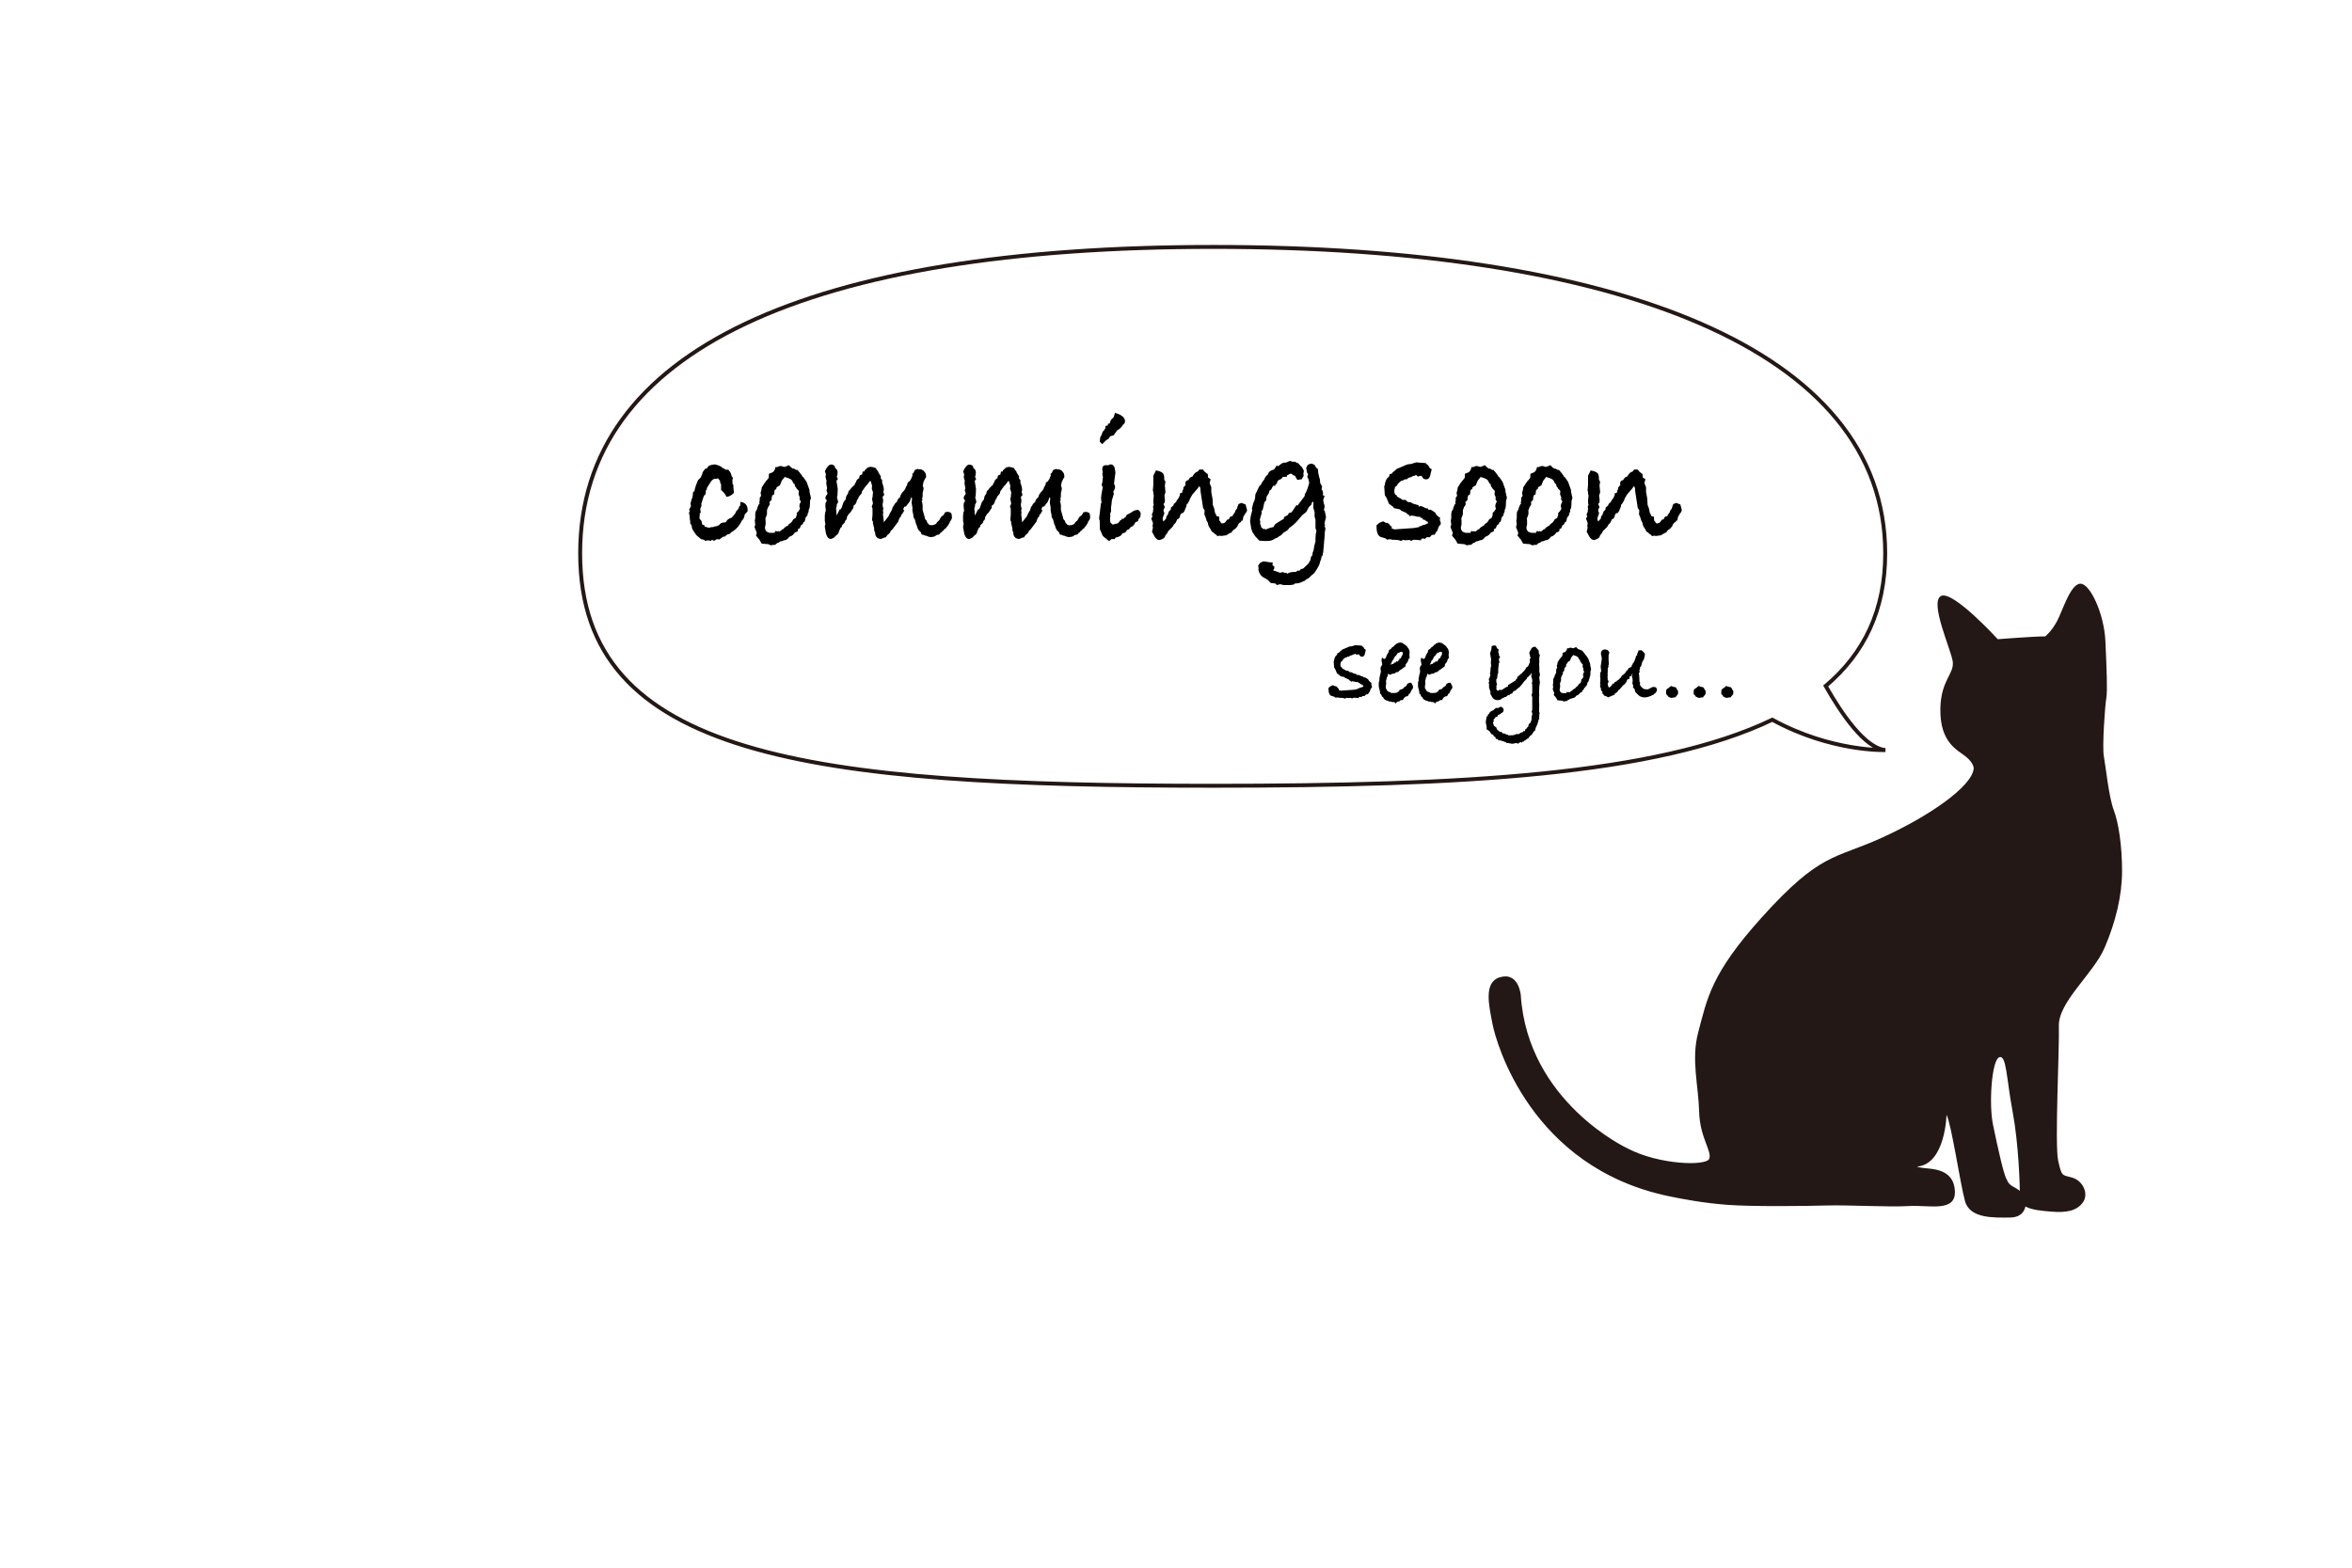 <?xml version="1.0" encoding="utf-8"?>
<!-- Generator: Adobe Illustrator 24.2.0, SVG Export Plug-In . SVG Version: 6.00 Build 0)  -->
<svg version="1.1" id="レイヤー_1" xmlns="http://www.w3.org/2000/svg" xmlns:xlink="http://www.w3.org/1999/xlink" x="0px"
	 y="0px" viewBox="0 0 600 400" style="enable-background:new 0 0 600 400;" xml:space="preserve">
<style type="text/css">
	.st0{fill:none;}
	.st1{fill:#231815;}
	.st2{fill:url(#SVGID_1_);}
	.st3{fill:none;stroke:#231815;stroke-miterlimit:10;}
</style>
<pattern  width="65.72" height="65.73" patternUnits="userSpaceOnUse" id="新規パターンスウォッチ_1" viewBox="0 -65.73 65.72 65.73" style="overflow:visible;">
	<g>
		<rect y="-65.73" class="st0" width="65.72" height="65.73"/>
		<polygon class="st1" points="0,-49.3 0,-65.73 16.43,-65.73 		"/>
		<polygon class="st0" points="49.29,-65.73 0,-16.44 0,-49.3 16.43,-65.73 		"/>
		<polygon class="st1" points="65.72,-65.73 65.72,-49.3 16.42,0 0,0 0,-16.44 49.29,-65.73 		"/>
		<polygon class="st0" points="65.72,-16.43 49.29,0 16.42,0 65.72,-49.3 		"/>
		<polygon class="st1" points="65.72,0 49.29,0 65.72,-16.43 		"/>
	</g>
</pattern>
<pattern  id="SVGID_1_" xlink:href="#譁ｰ隕上ヱ繧ｿ繝ｼ繝ｳ繧ｹ繧ｦ繧ｩ繝メ_1" patternTransform="matrix(0.148 0 0 0.148 -6640.705 -6474.656)">
</pattern>
<rect x="-251.06" y="309.05" class="st2" width="1095.88" height="7.88"/>
<path class="st1" d="M425.74,305.22c3.7,0.77,8.81,1.73,14.95,2.2c6.14,0.47,19.99,0.32,25.34,0.16c5.35-0.16,15.94,0.46,20.97,0.14
	c5.04-0.31,11.88,1.68,11.7-3.72c-0.19-5.71-5.61-5.71-7.8-5.96c-1.65-0.19-1.84-0.38-1.84-0.38c7.24-0.63,7.5-13.21,7.5-13.21
	c1.26,2.36,3.46,17.47,4.72,22.03c1.26,4.56,7.59,4.18,11.37,4.18c3.78,0,4.2-2.74,4.21-4.18c0.02-1.44-1.58-2.83-3.15-3.62
	c-1.57-0.79-1.73-1.89-1.73-1.89c-0.63-0.31-2.46-8.63-3.56-13.98c-1.1-5.35-0.33-16.42,1.56-17.21c1.89-0.79,1.85,5.38,3.42,13.72
	c1.57,8.34,1.89,19.04,1.89,22.03c0,1.13,0.6,1.87,1.56,2.38c1.58,0.84,4.12,1.04,6.47,1.24c3.78,0.31,6.45-0.16,8.03-2.36
	c1.57-2.2,0-5.51-2.67-6.3c-2.68-0.79-2.68-0.16-3.62-4.25c-0.94-4.09,0.32-28.33,0.16-34.47c-0.16-6.14,8.84-13.35,11.67-19.96
	c2.83-6.61,4.45-13.3,4.45-19.59c0-6.3-0.86-12.22-2.12-15.53c-1.26-3.31-2.05-11.17-2.52-13.69c-0.47-2.52,0.31-13.22,0.63-14.95
	c0.31-1.73,0.08-7.55-0.24-14.48c-0.32-6.92-3.86-14.64-6.37-14.64c-2.52,0-4.53,6.85-5.95,9.52c-1.42,2.68-3.03,3.92-3.03,3.92
	c-2.99,0-12.11,0.72-12.11,0.72s-11.49-12.59-14.48-11.02c-2.99,1.57,2.52,13.54,2.99,16.68c0.47,3.15-2.99,4.72-3.15,11.96
	c-0.19,8.97,4.56,10.7,6.61,12.43c2.05,1.73,1.89,2.99,1.89,2.99c-0.47,4.56-11.33,12.12-23.45,17.63
	c-12.12,5.51-15.57,3.63-30.62,20.32c-12.98,14.4-13.9,20.66-16.22,29.38c-1.82,6.87,0.09,13.57,0.25,20.18
	c0.16,6.61,3.36,10.14,2.57,12.03c-0.79,1.89-12.78,1.55-20.81-2.64c0,0-25.47-11.79-27.26-39.13c0,0-0.51-6.07-5.42-4.52
	c-4.11,1.3-2.71,7.2-1.76,12.04C381.67,265.96,390.43,297.87,425.74,305.22z"/>
<path class="st3" d="M480.96,191.38c-5.24-0.48-11.26-9.37-15.22-16.35c9.86-8.36,15.18-19.36,15.18-33.85
	c0-52.11-68.61-78.18-171.35-78.18C206.81,63,148,89.07,148,141.18s58.81,59.31,161.56,59.31c63.03,0,113.18-2.73,142.56-16.85
	C467.23,191.9,480.96,191.38,480.96,191.38z"/>
<g>
	<path d="M190.71,130.48l-0.74,0.8l-0.04,0.27c-0.08,0.53-0.3,0.96-0.67,1.28c-0.63,1.33-1.5,2.3-2.62,2.92l-0.59,0.53l-0.51,0.09
		l-0.63,0.53l-0.43,0.04l-0.98,0.71l-0.63-0.09l-0.7,0.44l-0.55-0.27l-0.27,0.27l-0.74-0.13l-0.74,0.13l-0.27-0.27l-0.78-0.18
		l-1.14-0.97l-0.63-0.88c-0.39-0.56-0.59-1.03-0.59-1.41v-0.13l-0.39-0.66v-0.57c-0.08-0.35-0.12-0.68-0.12-0.97v-0.31l-0.2-0.75
		l0.2-0.53L175.8,130l0.47-0.84l-0.12-0.71l0.31-1.15l0.16-0.27l0.16-1.06l-0.08-0.18l0.47-0.57l0.08-0.44l0.31-1.02l0.51-1.24
		l0.7-0.71l0.16-0.4l0.23-0.49l0.08-0.44l0.63-0.84c0.16-0.06,0.34-0.12,0.55-0.18c0.1-0.56,0.76-0.88,1.96-0.97
		c1.02,0.24,1.67,0.55,1.96,0.93c0.29,0.06,0.51,0.19,0.67,0.4l0.82,0.04l0.55,0.79c0.13,0.29,0.22,0.59,0.27,0.88l0.3,0.35
		l-0.12,0.66c0.03,0.21,0.04,0.53,0.04,0.97l0.21,0.18v0.66l0.16,1.37c-0.55,0.62-1.19,0.97-1.9,1.06
		c-0.37-0.77-0.83-1.35-1.39-1.73v-1.47l-0.27-0.49l0.03-0.36l-0.41-0.52l-0.2-0.16l-0.35,0.13h-0.51
		c-0.34,0.09-0.67,0.37-0.98,0.84s-0.63,0.97-0.94,1.5l-0.04,0.44l-0.24,0.22v0.79l-0.51,0.62l-0.63,1.94l0.04,0.53l-0.31,0.79
		l0.12,0.97l-0.23,0.13l-0.08,1.23l0.04,0.22l0.47,0.53l0.2,0.92l0.55,0.18l0.04,0.35l0.66,0.15l0.51,0.15
		c0.18-0.12,0.4-0.18,0.67-0.18h0.27c0.31-0.15,0.6-0.22,0.86-0.22c0.18-0.09,0.42-0.18,0.7-0.27c0.31-0.47,0.76-0.71,1.33-0.71
		h0.23c0.13,0,0.22-0.07,0.27-0.22c0.29-0.5,0.74-0.82,1.37-0.97c0.73-0.74,1.15-1.33,1.25-1.77c0.36-0.24,0.6-0.6,0.7-1.1
		l0.23-0.18l0.12-1.02c1.2,0.21,1.8,0.88,1.8,2.03V130.48z"/>
	<path d="M206.87,127.04l-0.23,0.8c0,0.77-0.04,1.37-0.12,1.81l-0.23,0.44v0.49l-0.2,0.31l-0.12,0.62l-0.43,0.49l-0.27,1.1
		l-0.31,0.13l-0.16,0.49l-0.47,0.31l-0.31,0.75l-0.47,0.26l-0.04,0.53l-0.74,0.31c-0.34,0.53-0.76,0.87-1.25,1.02l-0.16,0.04
		c-0.37,0.62-0.85,0.93-1.45,0.93c-0.26,0.18-0.56,0.27-0.9,0.27l-0.39,0.31l-0.39,0.13l-0.51,0.44h-0.51l-0.55,0.13l-0.67-0.31
		l-1.68-0.13l-0.59-1.02l-0.86-1.02l0.2-0.71l-0.59-1.5l0.2-0.57l-0.12-1.06l0.12-0.66c0-0.41,0-0.71,0-0.88
		c0-0.56,0.13-0.97,0.41-1.24c0.03-0.29,0.2-0.78,0.53-1.46h0.2l-0.12-0.31l0.12-0.62V127c0.21-0.27,0.33-0.44,0.35-0.53l-0.12-0.62
		v-0.18c0.18-0.41,0.27-0.84,0.27-1.28l0.82-1.28c0.13-0.12,0.22-0.21,0.27-0.27l-0.04-0.18h0.16l0.59-0.75l0.04-1.02l0.98-0.4
		c0.37-0.27,0.6-0.71,0.7-1.33h0.51c0.29-0.18,0.55-0.26,0.78-0.26s0.46,0.06,0.67,0.18l0.43,0.04l1.02-0.44l0.55,0.57l0.43,0.31
		h0.31l0.59,0.35h0.31c0.34,0.35,0.73,0.84,1.17,1.46l0.08,0.22l0.27,0.18l0.82,1.19l0.74,2.08v0.44L206.87,127.04z M204.29,128.08
		l-0.04-0.22c-0.18-0.21-0.29-0.43-0.31-0.66l0.12-0.22l-0.35-0.84l0.08-0.84l-0.16-0.22c-0.34-0.29-0.52-0.53-0.55-0.71
		c-0.23-0.12-0.35-0.41-0.35-0.88l-0.23-0.04l-0.47-0.88l-0.35-0.31l-0.82-0.35l-0.31-0.09c-0.16,0-0.26-0.06-0.31-0.18l-0.78,0.97
		l-0.51,1.23l-0.82,0.48l-0.12,0.48l-0.39,0.22l-0.16,1.14l-0.47,0.26c-0.1,0.41-0.16,0.79-0.16,1.14l-0.63,0.66l0.2,0.13
		c0,0.35-0.13,0.66-0.39,0.92c-0.09,0.26-0.2,0.56-0.35,0.88v0.35v0.18v0.53l-0.43,1.19l0.08,0.22v1.23l-0.16,0.61l0.04,0.61
		l0.35,0.57l0.55,0.22l0.2,0.09h0.31h1.02l0.16-0.44h0.16c0.16,0,0.25,0.04,0.27,0.13l0.35-0.13l0.31,0.13l0.51-0.4l0.08-0.13
		l0.35-0.09c0.18-0.33,0.61-0.65,1.29-0.98l0.08-0.22l0.78-0.62l0.43-0.71l0.63-0.35l0.04-0.22l0.2-0.49v-0.57l0.47-0.44l0.16-0.31
		l0.2-0.26c-0.1-0.35-0.16-0.6-0.16-0.75c0-0.26,0.08-0.54,0.23-0.84L204.29,128.08z"/>
	<path d="M242.85,132.16c-0.13,0.41-0.3,0.72-0.51,0.93c-0.08,0.32-0.2,0.56-0.35,0.71c-0.13,0.29-0.29,0.5-0.47,0.62l-0.16,0.27
		c-0.1,0.18-0.25,0.26-0.43,0.26l-0.2,0.44h-0.27l-0.2,0.4l-0.31,0.13l-0.23,0.31l-0.2,0.18c-0.39,0-0.72,0.13-0.98,0.4
		c-0.34,0.15-0.69,0.22-1.06,0.22c-0.37,0-0.73-0.1-1.1-0.31c-0.42-0.03-0.63-0.1-0.63-0.22l-0.55-0.09l-0.12-0.13l-0.23-0.53
		l-0.43-0.4c-0.29-0.38-0.44-0.74-0.47-1.06c-0.18-0.29-0.37-0.85-0.55-1.68l-0.39-0.71v-0.4l-0.27-1.33l0.04-0.53l-0.23-1.37
		l0.12-1.1l-0.2-0.31l-0.39,1.1c-0.5,0.62-0.79,0.99-0.88,1.13c-0.09,0.13-0.2,0.2-0.33,0.2c-0.03,0-0.08-0.01-0.16-0.04l-0.23,0.49
		c-0.03,0.03-0.04,0.09-0.04,0.18c0,0.18,0.09,0.28,0.27,0.31c-0.05,0.06-0.18,0.26-0.39,0.62c-0.1,0.24-0.2,0.4-0.27,0.49
		l-0.12-0.22l-0.08,0.62c-0.34,0.29-0.57,0.74-0.7,1.33c-0.26,0.38-0.67,0.93-1.21,1.63l-0.51,0.62c-0.13,0-0.2,0.03-0.2,0.09v0.09
		c-0.16,0.41-0.43,0.74-0.82,0.97l-0.47,0.66h-0.27l-0.94,0.4c-0.78-0.06-1.27-0.44-1.45-1.15l-0.04-0.49L223,135.3v-0.49
		l-0.31-1.28v-0.4l-0.23-0.44l0.12-1.37c0-0.15,0-0.35,0-0.62c0-0.24,0-0.4,0-0.49v-0.27v-0.18l-0.2-0.49l0.31-0.84
		c-0.05-0.24-0.13-0.62-0.23-1.15l0.12-0.4l0.12-1.28l-0.31-0.93l0.08-0.75l-0.12-0.4c-0.03-0.09-0.12-0.37-0.27-0.84l-0.27,0.18
		l-0.51,0.71l-0.47,0.49l-0.94,1.33l-0.08,0.49l-0.67,0.79l-0.27,0.62l-0.27,0.35c-0.08,0.65-0.37,1.1-0.86,1.37l-0.04,0.62
		c-0.16,0.18-0.32,0.41-0.49,0.71c-0.17,0.29-0.29,0.46-0.35,0.51c-0.07,0.04-0.18,0.14-0.33,0.29l-0.47,0.75
		c0,0.5-0.17,0.85-0.51,1.06v0.27c-0.16,0.24-0.37,0.47-0.64,0.71l-0.04-0.09l-0.12,0.63c-0.21,0-0.41,0.28-0.6,0.85l-0.12,0.18
		c-0.03,0.48-0.25,0.83-0.68,1.07l-0.56,0.58c-0.42,0.24-0.7,0.36-0.83,0.36c-0.69,0-1.14-0.63-1.35-1.9l-0.16-0.97
		c-0.03-0.06-0.04-0.15-0.04-0.27c0-0.21,0.05-0.41,0.16-0.62l-0.16-0.84v-0.71v-0.71c0.05-0.62,0.14-1,0.27-1.15
		c-0.08-0.62-0.12-0.97-0.12-1.06v-0.8c0.1-0.21,0.23-0.47,0.39-0.8l-0.29-0.27c-0.07-0.24-0.1-0.37-0.1-0.4
		c0-0.21,0.18-0.56,0.55-1.06l-0.27-0.84l0.16-0.53l-0.23-1.28l0.08-0.62l-0.27-0.97l0.12-0.66l-0.27-0.8
		c0.51-1.15,1.06-1.73,1.64-1.73c0.31,0,0.6,0.15,0.88,0.44l0.08,0.44c0.43,0.26,0.65,0.66,0.65,1.19c0-0.09-0.04,0.22-0.12,0.93
		l-0.16-0.04l0.35,0.75l-0.3,0.35l-0.05,0.18l0.31,2.03l-0.08,1.72l-0.12,0.31l0.16,0.71c0.08,0.12,0.12,0.27,0.12,0.44
		c0,0.24-0.1,0.47-0.31,0.71c0,0.41-0.07,0.75-0.2,1.02l0.12,1.33v0.53l0.04-0.09l0.23-0.4l0.55-1.1h0.12
		c0.16,0,0.33-0.28,0.51-0.84l0.27-0.84c0.05-0.18,0.25-0.46,0.59-0.84l0.16-0.79l0.47-0.79l0.16-0.62
		c0.13-0.09,0.26-0.19,0.39-0.31l0.04-0.13c0.08-0.12,0.36-0.43,0.86-0.93l0.23-0.13l0.08-0.44l0.2-0.13
		c0.13-0.62,0.46-1.03,0.98-1.24l-0.16-0.13l0.16-0.09c-0.03-0.03-0.04-0.07-0.04-0.13c0-0.06,0.03-0.15,0.08-0.26l0.63-0.31
		l0.12-0.71h0.43c0-0.03,0.03-0.13,0.08-0.31l0.78-0.71c0.37-0.12,0.61-0.18,0.74-0.18c0.31,0,0.74,0.1,1.29,0.31l0.39,0.62
		l0.16,0.09l0.2,0.53l0.55,0.84v0.58l0.35,0.44v0.66c0.29,0.71,0.43,1.31,0.43,1.82l-0.12,0.53l0.23,0.75l-0.43,0.49l0.16,0.97
		l-0.04,0.27l-0.04,0.22c-0.05,0.3-0.08,0.52-0.08,0.66c0,0.15,0.06,0.44,0.2,0.89l-0.12,0.49l0.12,0.62l-0.12,0.13
		c0.05,0.41,0.13,1.11,0.23,2.08l-0.01,0.18l1.23-1.56l0.39-0.84c0.1-0.18,0.27-0.46,0.5-0.84v-0.09c0.1-0.47,0.27-0.8,0.51-0.97
		c0-0.18,0.13-0.4,0.39-0.66l0.31-0.22c0.1-0.5,0.38-0.91,0.82-1.24l0.2-0.62l0.35-0.53l0.39-0.44c0.23-0.21,0.42-0.53,0.55-0.97
		l0.31-0.53l0.16-0.66l0.43-0.27l0.43-0.62l0.43-1.06c-0.1,0-0.16-0.03-0.16-0.09l0.08-0.18l0.29-0.27l0.33-0.7
		c0.44-0.19,0.68-0.29,0.73-0.29l0.15,0.09l0.7,0.04l0.62,0.31l0.54,0.71l0.12,0.62l-0.04,0.49l-0.2,0.18l-0.43,0.93l-0.2,1.02
		c0.16,0.15,0.23,0.41,0.23,0.79c-0.08,0.15-0.12,0.34-0.12,0.57l-0.12,0.35c0,0.15,0,0.38,0,0.71c0,0.26-0.01,0.46-0.04,0.57
		l-0.16,0.22l0.2,0.31l-0.31,0.4c0.16,0,0.23,0.19,0.23,0.57c0.05,0.18,0.08,0.29,0.08,0.35c0,0.09,0,0.19,0,0.31
		c0,0.29,0,0.57,0,0.84v0.09c0,0.06,0.17,0.66,0.51,1.81l0.08,0.44l0.43,0.53l0.23,0.62l0.23,0.13l0.16,0.27l0.2,0.04l0.35,0.09
		l0.2-0.04h0.12c0.26,0,0.57-0.12,0.94-0.35c0.1-0.29,0.38-0.6,0.82-0.93c0.03-0.15,0.18-0.43,0.47-0.84l0.67-0.53l0.23-0.53
		c0.21-0.15,0.43-0.22,0.67-0.22c0.29,0,0.6,0.09,0.94,0.27C242.77,131.13,242.85,131.57,242.85,132.16z"/>
	<path d="M278.11,132.16c-0.13,0.41-0.3,0.72-0.51,0.93c-0.08,0.32-0.2,0.56-0.35,0.71c-0.13,0.29-0.29,0.5-0.47,0.62l-0.16,0.27
		c-0.1,0.18-0.25,0.26-0.43,0.26l-0.2,0.44h-0.27l-0.2,0.4l-0.31,0.13l-0.23,0.31l-0.2,0.18c-0.39,0-0.72,0.13-0.98,0.4
		c-0.34,0.15-0.69,0.22-1.06,0.22c-0.37,0-0.73-0.1-1.1-0.31c-0.42-0.03-0.63-0.1-0.63-0.22l-0.55-0.09l-0.12-0.13l-0.23-0.53
		l-0.43-0.4c-0.29-0.38-0.44-0.74-0.47-1.06c-0.18-0.29-0.37-0.85-0.55-1.68l-0.39-0.71v-0.4l-0.27-1.33l0.04-0.53l-0.23-1.37
		l0.12-1.1l-0.2-0.31l-0.39,1.1c-0.5,0.62-0.79,0.99-0.88,1.13c-0.09,0.13-0.2,0.2-0.33,0.2c-0.03,0-0.08-0.01-0.16-0.04l-0.23,0.49
		c-0.03,0.03-0.04,0.09-0.04,0.18c0,0.18,0.09,0.28,0.27,0.31c-0.05,0.06-0.18,0.26-0.39,0.62c-0.1,0.24-0.2,0.4-0.27,0.49
		l-0.12-0.22l-0.08,0.62c-0.34,0.29-0.57,0.74-0.7,1.33c-0.26,0.38-0.67,0.93-1.21,1.63l-0.51,0.62c-0.13,0-0.2,0.03-0.2,0.09v0.09
		c-0.16,0.41-0.43,0.74-0.82,0.97l-0.47,0.66h-0.27l-0.94,0.4c-0.78-0.06-1.27-0.44-1.45-1.15l-0.04-0.49l-0.23-0.57v-0.49
		l-0.31-1.28v-0.4l-0.23-0.44l0.12-1.37c0-0.15,0-0.35,0-0.62c0-0.24,0-0.4,0-0.49v-0.27v-0.18l-0.2-0.49l0.31-0.84
		c-0.05-0.24-0.13-0.62-0.23-1.15l0.12-0.4l0.12-1.28l-0.31-0.93l0.08-0.75l-0.12-0.4c-0.03-0.09-0.12-0.37-0.27-0.84l-0.27,0.18
		l-0.51,0.71l-0.47,0.49l-0.94,1.33l-0.08,0.49l-0.67,0.79l-0.27,0.62l-0.27,0.35c-0.08,0.65-0.37,1.1-0.86,1.37l-0.04,0.62
		c-0.16,0.18-0.32,0.41-0.49,0.71c-0.17,0.29-0.29,0.46-0.35,0.51c-0.07,0.04-0.18,0.14-0.33,0.29l-0.47,0.75
		c0,0.5-0.17,0.85-0.51,1.06v0.27c-0.16,0.24-0.37,0.47-0.64,0.71l-0.04-0.09l-0.12,0.63c-0.21,0-0.41,0.28-0.6,0.85l-0.12,0.18
		c-0.03,0.48-0.25,0.83-0.68,1.07l-0.56,0.58c-0.42,0.24-0.7,0.36-0.83,0.36c-0.69,0-1.14-0.63-1.35-1.9l-0.16-0.97
		c-0.03-0.06-0.04-0.15-0.04-0.27c0-0.21,0.05-0.41,0.16-0.62l-0.16-0.84v-0.71v-0.71c0.05-0.62,0.14-1,0.27-1.15
		c-0.08-0.62-0.12-0.97-0.12-1.06v-0.8c0.1-0.21,0.23-0.47,0.39-0.8l-0.29-0.27c-0.07-0.24-0.1-0.37-0.1-0.4
		c0-0.21,0.18-0.56,0.55-1.06l-0.27-0.84l0.16-0.53l-0.23-1.28l0.08-0.62l-0.27-0.97l0.12-0.66l-0.27-0.8
		c0.51-1.15,1.06-1.73,1.64-1.73c0.31,0,0.6,0.15,0.88,0.44l0.08,0.44c0.43,0.26,0.65,0.66,0.65,1.19c0-0.09-0.04,0.22-0.12,0.93
		l-0.16-0.04l0.35,0.75l-0.3,0.35l-0.05,0.18l0.31,2.03l-0.08,1.72l-0.12,0.31l0.16,0.71c0.08,0.12,0.12,0.27,0.12,0.44
		c0,0.24-0.1,0.47-0.31,0.71c0,0.41-0.07,0.75-0.2,1.02l0.12,1.33v0.53l0.04-0.09l0.23-0.4l0.55-1.1h0.12
		c0.16,0,0.33-0.28,0.51-0.84l0.27-0.84c0.05-0.18,0.25-0.46,0.59-0.84l0.16-0.79l0.47-0.79l0.16-0.62
		c0.13-0.09,0.26-0.19,0.39-0.31l0.04-0.13c0.08-0.12,0.36-0.43,0.86-0.93l0.23-0.13l0.08-0.44l0.2-0.13
		c0.13-0.62,0.46-1.03,0.98-1.24l-0.16-0.13l0.16-0.09c-0.03-0.03-0.04-0.07-0.04-0.13c0-0.06,0.03-0.15,0.08-0.26l0.63-0.31
		l0.12-0.71h0.43c0-0.03,0.03-0.13,0.08-0.31l0.78-0.71c0.37-0.12,0.61-0.18,0.74-0.18c0.31,0,0.74,0.1,1.29,0.31l0.39,0.62
		l0.16,0.09l0.2,0.53l0.55,0.84v0.58l0.35,0.44v0.66c0.29,0.71,0.43,1.31,0.43,1.82l-0.12,0.53l0.23,0.75l-0.43,0.49l0.16,0.97
		l-0.04,0.27l-0.04,0.22c-0.05,0.3-0.08,0.52-0.08,0.66c0,0.15,0.06,0.44,0.2,0.89l-0.12,0.49l0.12,0.62l-0.12,0.13
		c0.05,0.41,0.13,1.11,0.23,2.08l-0.01,0.18l1.23-1.56l0.39-0.84c0.1-0.18,0.27-0.46,0.5-0.84v-0.09c0.1-0.47,0.27-0.8,0.51-0.97
		c0-0.18,0.13-0.4,0.39-0.66l0.31-0.22c0.1-0.5,0.38-0.91,0.82-1.24l0.2-0.62l0.35-0.53l0.39-0.44c0.23-0.21,0.42-0.53,0.55-0.97
		l0.31-0.53l0.16-0.66l0.43-0.27l0.43-0.62l0.43-1.06c-0.1,0-0.16-0.03-0.16-0.09l0.08-0.18l0.29-0.27l0.33-0.7
		c0.44-0.19,0.68-0.29,0.73-0.29l0.15,0.09l0.7,0.04l0.62,0.31l0.54,0.71l0.12,0.62l-0.04,0.49l-0.2,0.18l-0.43,0.93l-0.2,1.02
		c0.16,0.15,0.23,0.41,0.23,0.79c-0.08,0.15-0.12,0.34-0.12,0.57l-0.12,0.35c0,0.15,0,0.38,0,0.71c0,0.26-0.01,0.46-0.04,0.57
		l-0.16,0.22l0.2,0.31l-0.31,0.4c0.16,0,0.23,0.19,0.23,0.57c0.05,0.18,0.08,0.29,0.08,0.35c0,0.09,0,0.19,0,0.31
		c0,0.29,0,0.57,0,0.84v0.09c0,0.06,0.17,0.66,0.51,1.81l0.08,0.44l0.43,0.53l0.23,0.62l0.23,0.13l0.16,0.27l0.2,0.04l0.35,0.09
		l0.2-0.04h0.12c0.26,0,0.57-0.12,0.94-0.35c0.1-0.29,0.38-0.6,0.82-0.93c0.03-0.15,0.18-0.43,0.47-0.84l0.67-0.53l0.23-0.53
		c0.21-0.15,0.43-0.22,0.67-0.22c0.29,0,0.6,0.09,0.94,0.27C278.03,131.13,278.11,131.57,278.11,132.16z"/>
	<path d="M290.99,130.93c0,0.68-0.1,1.1-0.31,1.28l-0.2,0.18l-0.2,0.62l-0.63,0.22c-0.18,0.47-0.46,0.84-0.82,1.1l-0.35,0.13
		l-0.51,0.62l-0.47,0.13c-0.18,0.53-0.56,0.81-1.14,0.84c-0.05,0.09-0.17,0.27-0.35,0.53c-0.39,0.29-0.8,0.47-1.21,0.53l-0.2,0.04
		l-0.27,0.4h-0.78l-0.63,0.53l-1.6-1.33l-0.74-1.72l-0.04-2.16l-0.16-0.53l0.47-3.89l0.16-0.18c-0.08-0.44-0.12-0.87-0.12-1.28
		c0-0.27,0.08-0.81,0.23-1.63l0.2-1.02c-0.05-0.18-0.16-0.37-0.31-0.57l0.23-0.84l0.08-1.02l0.08-0.13c-0.1-0.27-0.17-0.56-0.2-0.88
		c0.03-0.06,0.05-0.14,0.08-0.24c0.03-0.1,0.04-0.18,0.04-0.24c-0.08-0.26-0.12-0.51-0.12-0.75c0-0.71,0.35-1.03,1.06-0.97h0.47
		c0.31-0.15,0.51-0.22,0.59-0.22c0.52,0,0.87,0.32,1.06,0.97v0.18c0.1,0.35,0.16,0.69,0.16,1.02c0,0.26-0.03,0.46-0.08,0.57
		l-0.27,2.21l0.27,0.62c0,0.53-0.16,1-0.47,1.41l0.16,0.53l-0.51,1.68c-0.05,0.74-0.12,1.3-0.2,1.68v1.1l-0.23,0.62l0.04,0.44
		l-0.08,1.02l0.08,0.79l0.59,0.53l0.47-0.09l0.08-0.13l0.31,0.04l0.51-0.18l0.43-0.49l0.16-0.27l0.27-0.04l0.08-0.22l0.12-0.18
		l0.23,0.18l0.39-0.44l0.23,0.04l0.08-0.31l0.08,0l0.11-0.36l0.35-0.18l0.75-0.4c0.6-0.47,1.19-0.71,1.77-0.71h0.16
		C290.69,130.34,290.88,130.6,290.99,130.93z M287,107.51c0,0.35-0.21,0.67-0.63,0.97v0.09c-0.5,0.67-0.93,1.06-1.29,1.14
		l-0.59,0.79l-0.39,0.57l-0.9,0.25l-0.39,0.63l-0.62,0.36l-1.02,1.03l-0.62-0.66l0.12-1.1l0.43-0.79c0.03-0.41,0.23-0.77,0.63-1.06
		v-0.18l0.23-0.18l0.04-0.66l0.63-0.18v-0.4l0.47-0.09c0.1-0.59,0.33-1.02,0.67-1.28l0.12-0.09l0.23-0.27l0.31-1.06
		C286.13,105.82,287,106.54,287,107.51z"/>
	<path d="M318.11,130.22c0,0.24-0.17,0.54-0.51,0.93l-0.43,0.75l-0.16,0.88l-0.35,0.13l-0.08,0.27c-0.42,0.15-0.72,0.52-0.9,1.1
		c-0.29,0.41-0.6,0.71-0.94,0.88c-0.13,0.15-0.25,0.25-0.35,0.31l-0.2,0.4l-0.35,0.09l-1.02,0.62l-1.33,0.18l-0.35-0.09l-0.59,0.13
		l-0.23-0.31c-0.37-0.21-0.63-0.41-0.78-0.62c-0.31-0.09-0.55-0.37-0.71-0.84c-0.44-0.59-0.66-1.06-0.66-1.41v-0.13l-0.28-0.53
		l-0.08-0.09l-0.23-0.8l-0.35-0.84l0.08-1.02l-0.39-0.57l-0.59-3.8c-0.08-0.5-0.12-0.93-0.12-1.28l-0.08-0.22l-0.2-0.31l-0.36,0.53
		l-1.43,1.67l-0.52,0.92l-0.25,0.63l-0.42,0.71l-0.31,0.35l0.04,0.22l-0.55,1.37l-0.31,0.44l-0.39,0.09l-0.35,0.4
		c0,0.59-0.25,0.97-0.74,1.15l-0.08,0.09c-0.23,0.65-0.5,1.05-0.78,1.19l-0.35,0.62c-0.57,0.59-0.95,0.96-1.13,1.1
		c-0.08,0.29-0.22,0.54-0.43,0.75c-0.05,0.09-0.14,0.21-0.28,0.35c-0.08,0.5-0.44,0.85-1.1,1.06l-0.43,0.13
		c-0.52-0.03-0.95-0.37-1.29-1.02l-0.59-1.1l0.23-1.06l-0.12-0.57l0.08-0.09l0.04-0.57l-0.43-1.06l0.31-0.53l-0.16-0.57l0.3-0.62
		l0.09-1.02l-0.12-0.18l0.23-0.62l-0.09-0.31l-0.03-0.71l0.12-1.33c-0.08-0.29-0.12-0.49-0.12-0.57c0-0.06,0-0.12,0-0.18
		c0-0.09,0-0.15,0-0.18l-0.12-0.35l0.12-1.41v-0.49v-0.71v-1.19l0.69-1.33c0.79,0.15,1.33,0.35,1.64,0.6
		c0.3,0.25,0.46,0.7,0.46,1.35v0.4l0.31,0.53l-0.16,0.93l0.16,1.77l-0.27,0.84l0.12,0.93v0.75l-0.35,0.49l0.35,0.79l-0.3,0.49
		l-0.05,0.49l0.23,0.49l-0.31,0.93l-0.12,0.4v0.4l0.2,0.44l0.67-0.75c0-0.44,0.13-0.74,0.39-0.88c0.03-0.29,0.13-0.51,0.31-0.66
		l-0.12-0.13l0.51-0.53l0.12-0.18v-0.4l0.62-0.53l0.16-0.44l0.35-0.27l1.53-1.94c-0.13,0.18-0.56,0.72-1.29,1.63v0.09l0.08-0.31
		l0.51-0.66l0.35-0.75v-0.44l0.59-0.22l0.08-0.57l0.16-0.18l0.04-0.22v-0.31l0.55-0.62c0-0.06,0-0.13,0-0.22
		c-0.03-0.09-0.04-0.15-0.04-0.18c0-0.53,0.26-0.82,0.78-0.88c0.24-0.53,0.59-0.84,1.06-0.93l0.23-0.4l0.08-0.09
		c0.23-0.38,0.59-0.65,1.06-0.79l0.35-0.49h0.94l0.47,0.62l0.43,0.27l0.04,0.13l0.28,0.09l0.08,0.93l0.66,0.44l-0.27,0.97l0.43,1.06
		v1.24l0.31,1.68l0.08,1.59l0.35,0.93l0.23,1.15c0.16,0.18,0.28,0.43,0.35,0.75l0.71,0.22v0.88l0.39,0.49v0.13l0.16,0.04l0.16,0.27
		l0.16-0.22c-0.05,0,0.01,0.02,0.2,0.04c0.29,0,0.59-0.29,0.9-0.88l0.47-0.12l0.12-0.23c0.08-0.24,0.23-0.42,0.47-0.54l0.27,0.04
		l0.16-0.18l0.04-0.22l0.12-0.18c0.26-0.21,0.43-0.52,0.51-0.93l0.43-0.53l0.08-0.4l0.27-0.71l0.74-0.31l1.06,0.4l0.35,1.28
		c0,0.03,0.01,0.06,0.04,0.09C318.11,130.15,318.11,130.19,318.11,130.22z"/>
	<path d="M338.27,131.9l-0.39,1.63l0.16,0.53l-0.16,0.13c0.16,0.26,0.23,0.53,0.23,0.79c0,0.18-0.04,0.35-0.12,0.53v0.09
		c0,0.35-0.12,1.8-0.35,4.33l-0.08,0.84v0.18l-0.08,0.18l-0.04,0.18l0.04,0.27l-0.12,0.13l-0.12,0.26h-0.16l0.04,0.22l-0.08,0.27
		c0,0.21-0.07,0.41-0.2,0.62l-0.2,0.71c-0.08,0.32-0.21,0.62-0.39,0.88c-0.18,0.38-0.51,0.9-0.98,1.55l-0.67,0.57l-0.74,0.71
		l-0.59,0.31l-0.47,0.4l-0.31,0.09c-0.52,0.32-1.11,0.51-1.76,0.57l-0.23-0.04l-0.35,0.18v0.09c-0.44,0.12-0.82,0.18-1.13,0.18
		h-1.53l-0.94-0.22l-0.82,0.22l-0.39-0.4l-1.17-0.13l-0.78-0.8l-0.59-0.36c-1.04-0.45-1.64-1.23-1.8-2.36l0.08-0.18l-0.12-0.71
		c0.31-0.56,0.6-0.86,0.86-0.89c0.21-0.15,0.42-0.22,0.63-0.22c0.96,0.18,1.71,0.28,2.23,0.31l-0.08,0.66l0.47,0.35v0.53l-0.31,0.44
		l1.8,0.62l0.9-0.22v0.31l0.27-0.09h0.08c0.03,0,0.2,0.03,0.51,0.09l0.04,0.18l0.39-0.22c0.31-0.18,0.94-0.27,1.87-0.27
		c0.16-0.12,0.29-0.24,0.39-0.35c0.03,0,0.09,0.01,0.2,0.04c0.1,0,0.18,0,0.23,0c0.16,0,0.31-0.18,0.47-0.53
		c0.03,0.09,0.08,0.13,0.16,0.13c0.05,0,0.12-0.03,0.2-0.09s0.13-0.09,0.16-0.09l0.08-0.02l1.27-1.21l0.57-1.02l0.04-0.57l0.42-0.62
		l0.04-0.58l0.23-0.53l0.19-1.19l0.31-1.1c0-0.18,0-0.44,0-0.8c0-0.65,0.08-1.3,0.24-1.94l-0.24-0.71v-2.17l-0.23-0.75v-1.24
		l-0.31-0.93v-1.41l-0.04-0.22l-0.27,0.09l-0.23,0.67l-0.59,0.58l-0.7,1.29l-1.02,0.8l-1.09,1.29c-0.62,0.74-1.35,1.39-2.19,1.95
		l-0.39,0.53l-0.59,0.4l-0.55,0.31l-0.51,0.58l-0.62,0.36c-0.21,0.24-0.51,0.4-0.9,0.49c-0.57,0.44-1.22,0.67-1.95,0.67h-0.43
		c-0.13,0-0.31,0-0.55,0c-0.21,0-0.36-0.02-0.47-0.04l-0.7-0.04l-1.02-1.1l-0.74-1.1l-0.31-0.93L318.9,133l0.16-1.28l0.39-1.5
		l-0.08-0.49l0.35-1.37l0.35-0.79c0.1-0.38,0.16-0.84,0.16-1.37l0.86-1.81c0.08-0.24,0.27-0.49,0.59-0.75l0.39-0.75l0.47-0.57
		c0.1-0.38,0.31-0.72,0.63-1.02c0.21-0.12,0.36-0.34,0.45-0.66c0.09-0.32,0.58-0.62,1.47-0.88l-0.2,0.04l0.2-0.09
		c0.08-0.15,0.26-0.44,0.55-0.88l0.47,0.09l0.35-0.27c0.42-0.41,0.86-0.62,1.33-0.62h0.27l1.02-0.44l0.59,0.22h0.7l0.43,0.27
		c0.26,0.03,0.47,0.16,0.63,0.4l0.55,0.62l0.16,0.09l0.08,0.18l0.35,0.62l0.04,0.22l-0.12,0.7l0.08,0.48l-0.5,0.88l-1.12,0.18
		l-0.6-1.05l-0.56-0.21l-0.27-0.31l-0.39-0.01c-0.13,0.06-0.41,0.21-0.83,0.44l-0.04,0.35h-0.98c-0.26,0.44-0.55,0.68-0.86,0.71
		c-0.16,0.12-0.31,0.22-0.47,0.31l-0.31,0.84l-0.28,0.04l-0.04,0.4l-0.55-0.01l-0.49,0.94l-0.43,0.31l-0.16,0.62l-0.59,0.93
		l-0.08,0.89l-0.47,0.53l-0.43,1.9l-0.31,0.35l0.05,0.49l-0.48,1.68l0.12,0.53l-0.04,0.53c0.18,0.29,0.27,0.6,0.27,0.93l0.27,0.09
		l0.12,0.27c0.44,0,0.73,0.06,0.86,0.18c0.24-0.21,0.87-0.43,1.92-0.66c0.16-0.41,0.38-0.71,0.67-0.91
		c0.29-0.19,0.87-0.55,1.76-1.08l0.12,0.04c0-0.24,0.08-0.46,0.24-0.66c0.39-0.18,0.63-0.29,0.7-0.35c0.21-0.15,0.33-0.34,0.35-0.57
		l0.63-0.18l0.39-0.4l0.98-1.5l0.27,0.18c0.03-0.09,0.31-0.49,0.86-1.19l0.94-1.24l0.08-0.57c0.31-0.32,0.68-1.27,1.1-2.83
		l-0.2-0.93l-0.31-0.62l0.23-0.66l-0.31-0.49l-0.08-0.62l-0.12-0.44l0.39-0.8c0.42-0.24,0.72-0.35,0.9-0.35
		c0.23,0,0.55,0.13,0.94,0.4l0.27,0.57l0.51,0.44l0.08,0.97c0.08,0.26,0.17,0.66,0.27,1.19c0.13,0.27,0.2,0.57,0.2,0.93v0.31
		l0.08,0.27l0.43,0.71l-0.12,0.79l0.24,0.35c0.08,0.21,0.12,0.43,0.12,0.66c0,0.21-0.01,0.37-0.04,0.49l0.43,0.13l-0.35,1.1
		l0.16,0.84c0.13,0.29,0.2,0.56,0.2,0.79c0,0.24-0.07,0.53-0.2,0.88l0.23,0.22L338.27,131.9z"/>
	<path d="M367.51,133.75l-0.47,0.62l-0.43,1.15l-0.31,0.27l-0.27,0.62l-0.78,0.09l-0.51,0.57h-0.78l-0.47,0.44l-0.43-0.13
		l-0.51,0.13v0.35l-1.45-0.13h-0.63l-0.47,0.31l-0.39-0.27c0.26-0.03,0.47-0.04,0.63-0.04c-0.21,0.02-0.84,0.07-1.88,0.13
		l-0.12-0.07l-0.31-0.07l-0.51,0.31c-0.16-0.08-0.44-0.16-0.86-0.25c-0.57-0.04-0.95-0.06-1.13-0.06h-0.31
		c-0.18-0.09-0.38-0.13-0.59-0.13s-0.42,0.04-0.63,0.13l-0.55-0.39l-0.31-0.09c-0.08,0-0.22-0.04-0.43-0.13
		c-0.97-0.12-1.45-1.02-1.45-2.71v-0.39l0.74-0.61l0.94-0.39l0.7,0.4h0.55v0.13c0.26,0.12,0.47,0.35,0.63,0.71l0.31,0.04v0.57
		l0.51,0.13l0.12,0.09l5.01-0.35l1.21-0.22h0.12l0.08-0.22l0.55-0.09l0.08-0.13c0.55-0.09,1.06-0.27,1.53-0.53l0.04-0.22
		c-0.03-0.03-0.08-0.13-0.16-0.31l-0.2,0.04l-0.51-0.44h-0.35l-0.2-0.31l0.12-0.18l-0.43,0.09l-0.31-0.35c-0.08,0-0.21,0-0.39,0
		c-0.34,0-0.68-0.07-1.02-0.22h-0.35l-0.27-0.13l-0.55,0.22l-0.31-0.4h-0.12l-0.55-0.49l-1.21-0.53l-0.39-0.35l-1.49-0.31
		l-0.16-0.31l-1.1-0.79l-0.59-1.46l-0.47-0.75l-0.16-2.3l0.16-0.27c0.05-0.68,0.26-1.27,0.63-1.77c0.39-0.24,0.59-0.57,0.59-1.02
		l0.59-0.13c0.1-0.24,0.31-0.46,0.63-0.66l0.59-0.53l2.47-1.06l0.43-0.13l0.78-0.09l1.29-0.4l2.47,0.18l0.08,0.22
		c0.24,0.09,0.5,0.32,0.78,0.71v0.22l0.63,0.44l-0.27,1.06l-0.08,0.4c-0.16,0.74-0.52,1.1-1.1,1.1c-0.47,0-0.82-0.25-1.06-0.75
		v-0.13l-0.46,0l-0.55,0.17l-0.51-0.44l-0.28,0.23c-0.34,0-0.66,0.12-0.94,0.37c-0.39,0-0.77,0.18-1.14,0.55l-0.51-0.01l-0.35,0.26
		l-0.54,0.13l-0.08,0.09l-0.23,0.13l-0.35,0.4l-0.12,0.04l-0.35,0.62l-0.43,0.27c-0.1,0.38-0.17,0.71-0.2,0.97
		c0.03,0.41,0.07,0.69,0.14,0.82c0.06,0.13,0.24,0.27,0.53,0.42v0.22l0.51,0.31c0.42,0.18,0.73,0.37,0.94,0.58l0.78,0l0.5,0.5
		l0.9,0.13l0.35,0.26l1.53,0.48l0.2,0.48l0.16-0.31c0.34,0,0.8,0.18,1.37,0.53l0.71,0.13l0.08,0.31h0.63l1.1,0.71
		c0.13,0.38,0.42,0.74,0.86,1.06l0.43,0.31l-0.12,0.53c0.18,0.29,0.27,0.6,0.27,0.93V133.75z"/>
	<path d="M384.42,127.04l-0.23,0.8c0,0.77-0.04,1.37-0.12,1.81l-0.23,0.44v0.49l-0.2,0.31l-0.12,0.62l-0.43,0.49l-0.27,1.1
		l-0.31,0.13l-0.16,0.49l-0.47,0.31l-0.31,0.75l-0.47,0.26l-0.04,0.53l-0.74,0.31c-0.34,0.53-0.76,0.87-1.25,1.02l-0.16,0.04
		c-0.37,0.62-0.85,0.93-1.45,0.93c-0.26,0.18-0.56,0.27-0.9,0.27l-0.39,0.31l-0.39,0.13l-0.51,0.44h-0.51l-0.55,0.13l-0.67-0.31
		l-1.68-0.13l-0.59-1.02l-0.86-1.02l0.2-0.71l-0.59-1.5l0.2-0.57l-0.12-1.06l0.12-0.66c0-0.41,0-0.71,0-0.88
		c0-0.56,0.13-0.97,0.41-1.24c0.03-0.29,0.2-0.78,0.53-1.46h0.2l-0.12-0.31l0.12-0.62V127c0.21-0.27,0.33-0.44,0.35-0.53l-0.12-0.62
		v-0.18c0.18-0.41,0.27-0.84,0.27-1.28l0.82-1.28c0.13-0.12,0.22-0.21,0.27-0.27l-0.04-0.18h0.16l0.59-0.75l0.04-1.02l0.98-0.4
		c0.37-0.27,0.6-0.71,0.7-1.33h0.51c0.29-0.18,0.55-0.26,0.78-0.26c0.24,0,0.46,0.06,0.67,0.18l0.43,0.04l1.02-0.44l0.55,0.57
		l0.43,0.31h0.31l0.59,0.35h0.31c0.34,0.35,0.73,0.84,1.17,1.46l0.08,0.22l0.27,0.18l0.82,1.19l0.74,2.08v0.44L384.42,127.04z
		 M381.83,128.08l-0.04-0.22c-0.18-0.21-0.29-0.43-0.31-0.66l0.12-0.22l-0.35-0.84l0.08-0.84l-0.16-0.22
		c-0.34-0.29-0.52-0.53-0.55-0.71c-0.23-0.12-0.35-0.41-0.35-0.88l-0.24-0.04l-0.47-0.88l-0.35-0.31l-0.82-0.35l-0.31-0.09
		c-0.16,0-0.26-0.06-0.31-0.18l-0.78,0.97l-0.51,1.23l-0.82,0.48l-0.12,0.48l-0.39,0.22l-0.16,1.14l-0.47,0.26
		c-0.1,0.41-0.16,0.79-0.16,1.14l-0.63,0.66l0.2,0.13c0,0.35-0.13,0.66-0.39,0.92c-0.09,0.26-0.2,0.56-0.35,0.88v0.35v0.18v0.53
		l-0.43,1.19l0.08,0.22v1.23l-0.16,0.61l0.04,0.61l0.35,0.57l0.55,0.22l0.19,0.09h0.31h1.02l0.16-0.44h0.16
		c0.16,0,0.25,0.04,0.27,0.13l0.35-0.13l0.31,0.13l0.51-0.4l0.08-0.13l0.35-0.09c0.18-0.33,0.61-0.65,1.29-0.98l0.08-0.22l0.78-0.62
		l0.43-0.71l0.63-0.35l0.04-0.22l0.2-0.49v-0.57l0.47-0.44l0.16-0.31l0.2-0.26c-0.1-0.35-0.16-0.6-0.16-0.75
		c0-0.26,0.08-0.54,0.24-0.84L381.83,128.08z"/>
	<path d="M401.13,127.04l-0.23,0.8c0,0.77-0.04,1.37-0.12,1.81l-0.23,0.44v0.49l-0.2,0.31l-0.12,0.62l-0.43,0.49l-0.27,1.1
		l-0.31,0.13l-0.16,0.49l-0.47,0.31l-0.31,0.75l-0.47,0.26l-0.04,0.53l-0.74,0.31c-0.34,0.53-0.76,0.87-1.25,1.02l-0.16,0.04
		c-0.37,0.62-0.85,0.93-1.45,0.93c-0.26,0.18-0.56,0.27-0.9,0.27l-0.39,0.31l-0.39,0.13l-0.51,0.44h-0.51l-0.55,0.13l-0.67-0.31
		l-1.68-0.13l-0.59-1.02l-0.86-1.02l0.2-0.71l-0.59-1.5l0.2-0.57l-0.12-1.06l0.12-0.66c0-0.41,0-0.71,0-0.88
		c0-0.56,0.13-0.97,0.41-1.24c0.03-0.29,0.2-0.78,0.53-1.46h0.2l-0.12-0.31l0.12-0.62V127c0.21-0.27,0.33-0.44,0.35-0.53l-0.12-0.62
		v-0.18c0.18-0.41,0.27-0.84,0.27-1.28l0.82-1.28c0.13-0.12,0.22-0.21,0.27-0.27l-0.04-0.18h0.16l0.59-0.75l0.04-1.02l0.98-0.4
		c0.37-0.27,0.6-0.71,0.7-1.33h0.51c0.29-0.18,0.55-0.26,0.78-0.26c0.24,0,0.46,0.06,0.67,0.18l0.43,0.04l1.02-0.44l0.55,0.57
		l0.43,0.31h0.31l0.59,0.35h0.31c0.34,0.35,0.73,0.84,1.17,1.46l0.08,0.22l0.27,0.18l0.82,1.19l0.74,2.08v0.44L401.13,127.04z
		 M398.55,128.08l-0.04-0.22c-0.18-0.21-0.29-0.43-0.31-0.66l0.12-0.22l-0.35-0.84l0.08-0.84l-0.16-0.22
		c-0.34-0.29-0.52-0.53-0.55-0.71c-0.23-0.12-0.35-0.41-0.35-0.88l-0.24-0.04l-0.47-0.88l-0.35-0.31l-0.82-0.35l-0.31-0.09
		c-0.16,0-0.26-0.06-0.31-0.18l-0.78,0.97l-0.51,1.23l-0.82,0.48l-0.12,0.48l-0.39,0.22l-0.16,1.14l-0.47,0.26
		c-0.1,0.41-0.16,0.79-0.16,1.14l-0.63,0.66l0.2,0.13c0,0.35-0.13,0.66-0.39,0.92c-0.09,0.26-0.2,0.56-0.35,0.88v0.35v0.18v0.53
		l-0.43,1.19l0.08,0.22v1.23l-0.16,0.61l0.04,0.61l0.35,0.57l0.55,0.22l0.19,0.09h0.31h1.02l0.16-0.44h0.16
		c0.16,0,0.25,0.04,0.27,0.13l0.35-0.13l0.31,0.13l0.51-0.4l0.08-0.13l0.35-0.09c0.18-0.33,0.61-0.65,1.29-0.98l0.08-0.22l0.78-0.62
		l0.43-0.71l0.63-0.35l0.04-0.22l0.2-0.49v-0.57l0.47-0.44l0.16-0.31l0.2-0.26c-0.1-0.35-0.16-0.6-0.16-0.75
		c0-0.26,0.08-0.54,0.24-0.84L398.55,128.08z"/>
	<path d="M429,130.22c0,0.24-0.17,0.54-0.51,0.93l-0.43,0.75l-0.16,0.88l-0.35,0.13l-0.08,0.27c-0.42,0.15-0.72,0.52-0.9,1.1
		c-0.29,0.41-0.6,0.71-0.94,0.88c-0.13,0.15-0.25,0.25-0.35,0.31l-0.2,0.4l-0.35,0.09l-1.02,0.62l-1.33,0.18l-0.35-0.09l-0.59,0.13
		l-0.24-0.31c-0.37-0.21-0.63-0.41-0.78-0.62c-0.31-0.09-0.55-0.37-0.71-0.84c-0.44-0.59-0.67-1.06-0.67-1.41v-0.13l-0.27-0.53
		l-0.08-0.09l-0.23-0.8l-0.35-0.84l0.08-1.02l-0.39-0.57l-0.59-3.8c-0.08-0.5-0.12-0.93-0.12-1.28l-0.08-0.22l-0.2-0.31l-0.36,0.53
		l-1.43,1.67l-0.52,0.92l-0.25,0.63l-0.42,0.71l-0.31,0.35l0.04,0.22l-0.55,1.37l-0.31,0.44l-0.39,0.09l-0.35,0.4
		c0,0.59-0.25,0.97-0.74,1.15l-0.08,0.09c-0.23,0.65-0.5,1.05-0.78,1.19l-0.35,0.62c-0.57,0.59-0.95,0.96-1.13,1.1
		c-0.08,0.29-0.22,0.54-0.43,0.75c-0.05,0.09-0.14,0.21-0.27,0.35c-0.08,0.5-0.44,0.85-1.1,1.06l-0.43,0.13
		c-0.52-0.03-0.95-0.37-1.29-1.02l-0.59-1.1l0.24-1.06l-0.12-0.57l0.08-0.09l0.04-0.57l-0.43-1.06l0.31-0.53l-0.16-0.57l0.3-0.62
		l0.09-1.02l-0.12-0.18l0.23-0.62l-0.09-0.31l-0.03-0.71l0.12-1.33c-0.08-0.29-0.12-0.49-0.12-0.57c0-0.06,0-0.12,0-0.18
		c0-0.09,0-0.15,0-0.18l-0.12-0.35l0.12-1.41v-0.49v-0.71v-1.19l0.68-1.33c0.79,0.15,1.33,0.35,1.64,0.6
		c0.3,0.25,0.46,0.7,0.46,1.35v0.4l0.31,0.53l-0.16,0.93l0.16,1.77l-0.27,0.84l0.12,0.93v0.75l-0.35,0.49l0.35,0.79l-0.3,0.49
		l-0.05,0.49l0.24,0.49l-0.31,0.93l-0.12,0.4v0.4l0.2,0.44l0.67-0.75c0-0.44,0.13-0.74,0.39-0.88c0.03-0.29,0.13-0.51,0.31-0.66
		l-0.12-0.13l0.51-0.53l0.12-0.18v-0.4l0.63-0.53l0.16-0.44l0.35-0.27l1.53-1.94c-0.13,0.18-0.56,0.72-1.29,1.63v0.09l0.08-0.31
		l0.51-0.66l0.35-0.75v-0.44l0.59-0.22l0.08-0.57l0.16-0.18l0.04-0.22v-0.31l0.55-0.62c0-0.06,0-0.13,0-0.22
		c-0.03-0.09-0.04-0.15-0.04-0.18c0-0.53,0.26-0.82,0.78-0.88c0.24-0.53,0.59-0.84,1.06-0.93l0.23-0.4l0.08-0.09
		c0.24-0.38,0.59-0.65,1.06-0.79l0.35-0.49h0.94l0.47,0.62l0.43,0.27l0.04,0.13l0.27,0.09l0.08,0.93l0.67,0.44l-0.27,0.97l0.43,1.06
		v1.24l0.31,1.68l0.08,1.59l0.35,0.93l0.23,1.15c0.16,0.18,0.27,0.43,0.35,0.75l0.71,0.22v0.88l0.39,0.49v0.13l0.16,0.04l0.16,0.27
		l0.16-0.22c-0.05,0,0.01,0.02,0.2,0.04c0.29,0,0.59-0.29,0.9-0.88l0.47-0.12l0.12-0.23c0.08-0.24,0.23-0.42,0.47-0.54l0.27,0.04
		l0.16-0.18l0.04-0.22l0.12-0.18c0.26-0.21,0.43-0.52,0.51-0.93l0.43-0.53l0.08-0.4l0.27-0.71l0.74-0.31l1.06,0.4l0.35,1.28
		c0,0.03,0.01,0.06,0.04,0.09C429,130.15,429,130.19,429,130.22z"/>
</g>
<g>
	<path d="M350.01,175.33l-0.32,0.42l-0.29,0.78l-0.21,0.18l-0.19,0.42l-0.53,0.06l-0.35,0.39h-0.53l-0.32,0.3l-0.29-0.09l-0.35,0.09
		v0.24l-0.98-0.09h-0.43l-0.32,0.21l-0.27-0.18c0.18-0.02,0.32-0.03,0.43-0.03c-0.14,0.01-0.57,0.04-1.28,0.09l-0.08-0.04
		l-0.21-0.04l-0.35,0.21c-0.11-0.05-0.3-0.11-0.58-0.17c-0.39-0.03-0.65-0.04-0.77-0.04h-0.21c-0.12-0.06-0.26-0.09-0.4-0.09
		c-0.14,0-0.28,0.03-0.43,0.09l-0.37-0.27l-0.21-0.06c-0.05,0-0.15-0.03-0.29-0.09c-0.66-0.08-0.98-0.69-0.98-1.84v-0.27l0.51-0.42
		l0.64-0.27l0.48,0.27h0.37v0.09c0.18,0.08,0.32,0.24,0.43,0.48l0.21,0.03v0.39l0.35,0.09l0.08,0.06l3.4-0.24l0.82-0.15h0.08
		l0.05-0.15l0.37-0.06l0.05-0.09c0.37-0.06,0.72-0.18,1.04-0.36l0.03-0.15c-0.02-0.02-0.05-0.09-0.11-0.21l-0.13,0.03l-0.35-0.3
		h-0.24l-0.13-0.21l0.08-0.12l-0.29,0.06l-0.21-0.24c-0.05,0-0.14,0-0.27,0c-0.23,0-0.46-0.05-0.69-0.15h-0.24l-0.19-0.09
		l-0.37,0.15l-0.21-0.27h-0.08l-0.37-0.33l-0.82-0.36l-0.27-0.24l-1.01-0.21l-0.11-0.21l-0.75-0.54l-0.4-0.99l-0.32-0.51l-0.11-1.56
		l0.11-0.18c0.04-0.46,0.18-0.86,0.43-1.2c0.27-0.16,0.4-0.39,0.4-0.69l0.4-0.09c0.07-0.16,0.21-0.31,0.42-0.45l0.4-0.36l1.67-0.72
		l0.29-0.09l0.53-0.06l0.88-0.27l1.67,0.12l0.05,0.15c0.16,0.06,0.34,0.22,0.53,0.48v0.15l0.43,0.3l-0.19,0.72l-0.05,0.27
		c-0.11,0.5-0.35,0.75-0.74,0.75c-0.32,0-0.56-0.17-0.72-0.51v-0.09l-0.31,0l-0.37,0.12l-0.35-0.3l-0.19,0.16
		c-0.23,0-0.45,0.08-0.64,0.25c-0.27,0-0.53,0.12-0.78,0.37l-0.35-0.01l-0.24,0.18l-0.37,0.09l-0.05,0.06l-0.16,0.09l-0.24,0.27
		l-0.08,0.03l-0.24,0.42l-0.29,0.18c-0.07,0.26-0.12,0.48-0.13,0.66c0.02,0.28,0.05,0.47,0.09,0.56c0.04,0.09,0.16,0.19,0.36,0.29
		v0.15l0.35,0.21c0.28,0.12,0.5,0.25,0.64,0.39l0.53,0l0.34,0.34l0.61,0.09l0.24,0.18l1.04,0.33l0.13,0.33l0.11-0.21
		c0.23,0,0.54,0.12,0.93,0.36l0.48,0.09l0.05,0.21h0.42l0.75,0.48c0.09,0.26,0.28,0.5,0.58,0.72l0.29,0.21l-0.08,0.36
		c0.12,0.2,0.19,0.41,0.19,0.63V175.33z"/>
	<path d="M360.48,175.33c0,0.24-0.16,0.54-0.48,0.9c-0.09,0.32-0.22,0.58-0.4,0.78l-0.16,0.03l-0.29,0.57l-0.48,0.09l-0.5,0.36
		l-0.27,0.54h-0.29c-0.2,0.09-0.35,0.14-0.48,0.16l-0.16,0.23c-0.05,0-0.13,0-0.24,0c-0.23,0-0.45,0.17-0.67,0.51l-0.37-0.36
		c-0.07,0-0.18,0-0.32,0c-0.23,0-0.43-0.05-0.58-0.15h-0.45l-0.21-0.15c-0.67-0.12-1.1-0.41-1.28-0.86v-0.09l-0.32-0.18l-0.16-0.51
		l-0.32-0.24v-0.45l-0.32-1.31v-1.07l0.16-0.48v-0.62l0.13-0.48l-0.03-0.21l0.19-0.36l-0.05,0.06c0-0.18,0.04-0.37,0.13-0.57v-0.15
		l-0.08-0.72c0-0.34,0.13-0.64,0.4-0.9c0.02-0.04,0.03-0.1,0.03-0.18c0-0.08-0.03-0.24-0.09-0.5c-0.06-0.25-0.09-0.42-0.09-0.52
		c0-0.24,0.05-0.49,0.16-0.75c0.14,0.24,0.35,0.36,0.61,0.36h0.08c0.04-0.08,0.12-0.17,0.24-0.27c0.14-0.5,0.34-0.92,0.58-1.26
		l0.11-0.12c0-0.08,0.05-0.31,0.16-0.69h0.21l0.05-0.15l0.21-0.06c0.09-0.16,0.15-0.25,0.17-0.29c0.03-0.03,0.22-0.15,0.57-0.38
		c0.07-0.14,0.18-0.27,0.32-0.39c0.07-0.04,0.16-0.08,0.27-0.12l0.11-0.18c0.48-0.18,0.78-0.27,0.9-0.27c0.14,0,0.27,0.04,0.4,0.12
		l0.13-0.03l0.19,0.12c0.21,0.18,0.42,0.33,0.64,0.45l0.45,0.39v0.12c0.41,0.36,0.61,0.87,0.61,1.53l-0.08,0.3l0.08,0.99l-0.24,0.18
		l-0.27,0.78l-0.5,0.63l-0.03,0.48c-0.57,0.46-1.09,0.83-1.57,1.11c-0.16,0.28-0.41,0.42-0.74,0.42h-0.08l-0.5,0.36h-0.42l-0.64,0.3
		l-0.48-0.27h-0.05c-0.04,0.16-0.07,0.4-0.11,0.72l-0.21,0.18l-0.03,0.36l-0.16,0.51c0.04,0.48,0.05,0.79,0.05,0.94l-0.09,0.09
		c0,0.26-0.01,0.45-0.02,0.57c0,0.02-0.01,0.05-0.02,0.09c0,0.04,0,0.07,0,0.09c0,0.16,0.07,0.29,0.21,0.39
		c0.05,0.24,0.14,0.39,0.27,0.45l0.19,0.18l0.58,0.18v0.09l0.21,0.06h0.9l0.53-0.09l0.27-0.21l0.16-0.06l0.27-0.44l0.13-0.03
		l0.67-0.24c0.07-0.14,0.19-0.26,0.34-0.36l0.08-0.15c0.35-0.08,0.56-0.29,0.61-0.62c0.25-0.28,0.57-0.42,0.96-0.42h0.11
		C360.31,174.69,360.48,175.05,360.48,175.33z M357.85,166.69c0-0.06-0.03-0.18-0.08-0.36l-0.13-0.03l-0.05,0.03
		c-0.02,0-0.05,0-0.11,0c-0.04,0.02-0.07,0.03-0.11,0.03c-0.02,0-0.04-0.01-0.08-0.03c-0.04,0-0.06,0-0.08,0l-0.27,0.21l-0.24,0.03
		l-0.13,0.06l-0.45,0.66l-0.29,0.24l-0.42,0.84l-0.24,0.18c-0.05,0.34-0.18,0.63-0.37,0.87l-0.11,0.21
		c0.19-0.14,0.42-0.21,0.66-0.21l0.19-0.09l0.08-0.27l0.37,0.03l0.21-0.36h0.16l0.29,0.12l0.13-0.45h0.19v-0.33l0.35-0.09l0.08-0.09
		l0.05-0.27l0.35-0.57C357.83,166.95,357.85,166.83,357.85,166.69z"/>
	<path d="M370.5,175.33c0,0.24-0.16,0.54-0.48,0.9c-0.09,0.32-0.22,0.58-0.4,0.78l-0.16,0.03l-0.29,0.57l-0.48,0.09l-0.51,0.36
		l-0.27,0.54h-0.29c-0.2,0.09-0.35,0.14-0.48,0.16l-0.16,0.23c-0.05,0-0.13,0-0.24,0c-0.23,0-0.45,0.17-0.67,0.51l-0.37-0.36
		c-0.07,0-0.18,0-0.32,0c-0.23,0-0.42-0.05-0.58-0.15h-0.45l-0.21-0.15c-0.67-0.12-1.1-0.41-1.28-0.86v-0.09l-0.32-0.18l-0.16-0.51
		l-0.32-0.24v-0.45l-0.32-1.31v-1.07l0.16-0.48v-0.62l0.13-0.48l-0.03-0.21l0.19-0.36l-0.05,0.06c0-0.18,0.04-0.37,0.13-0.57v-0.15
		l-0.08-0.72c0-0.34,0.13-0.64,0.4-0.9c0.02-0.04,0.03-0.1,0.03-0.18c0-0.08-0.03-0.24-0.09-0.5c-0.06-0.25-0.09-0.42-0.09-0.52
		c0-0.24,0.05-0.49,0.16-0.75c0.14,0.24,0.35,0.36,0.61,0.36h0.08c0.04-0.08,0.12-0.17,0.24-0.27c0.14-0.5,0.34-0.92,0.58-1.26
		l0.11-0.12c0-0.08,0.05-0.31,0.16-0.69h0.21l0.05-0.15l0.21-0.06c0.09-0.16,0.15-0.25,0.17-0.29c0.03-0.03,0.22-0.15,0.57-0.38
		c0.07-0.14,0.18-0.27,0.32-0.39c0.07-0.04,0.16-0.08,0.27-0.12l0.11-0.18c0.48-0.18,0.78-0.27,0.9-0.27c0.14,0,0.27,0.04,0.4,0.12
		l0.13-0.03l0.19,0.12c0.21,0.18,0.43,0.33,0.64,0.45l0.45,0.39v0.12c0.41,0.36,0.61,0.87,0.61,1.53l-0.08,0.3l0.08,0.99l-0.24,0.18
		l-0.27,0.78l-0.5,0.63l-0.03,0.48c-0.57,0.46-1.09,0.83-1.57,1.11c-0.16,0.28-0.41,0.42-0.74,0.42h-0.08l-0.5,0.36h-0.43l-0.64,0.3
		l-0.48-0.27h-0.05c-0.04,0.16-0.07,0.4-0.11,0.72l-0.21,0.18l-0.03,0.36l-0.16,0.51c0.04,0.48,0.05,0.79,0.05,0.94l-0.09,0.09
		c0,0.26-0.01,0.45-0.02,0.57c0,0.02-0.01,0.05-0.02,0.09c0,0.04,0,0.07,0,0.09c0,0.16,0.07,0.29,0.21,0.39
		c0.05,0.24,0.14,0.39,0.27,0.45l0.19,0.18l0.58,0.18v0.09l0.21,0.06h0.9l0.53-0.09l0.27-0.21l0.16-0.06l0.27-0.44l0.13-0.03
		l0.67-0.24c0.07-0.14,0.19-0.26,0.35-0.36l0.08-0.15c0.35-0.08,0.56-0.29,0.61-0.62c0.25-0.28,0.57-0.42,0.96-0.42H370
		C370.33,174.69,370.5,175.05,370.5,175.33z M367.87,166.69c0-0.06-0.03-0.18-0.08-0.36l-0.13-0.03l-0.05,0.03
		c-0.02,0-0.05,0-0.11,0c-0.04,0.02-0.07,0.03-0.11,0.03c-0.02,0-0.04-0.01-0.08-0.03c-0.04,0-0.06,0-0.08,0l-0.27,0.21l-0.24,0.03
		l-0.13,0.06l-0.45,0.66l-0.29,0.24l-0.43,0.84l-0.24,0.18c-0.05,0.34-0.18,0.63-0.37,0.87l-0.11,0.21c0.2-0.14,0.42-0.21,0.67-0.21
		l0.19-0.09l0.08-0.27l0.37,0.03l0.21-0.36h0.16l0.29,0.12l0.13-0.45H367v-0.33l0.34-0.09l0.08-0.09l0.05-0.27l0.35-0.57
		C367.85,166.95,367.87,166.83,367.87,166.69z"/>
	<path d="M392.86,172.12c-0.04,0.22-0.1,0.47-0.19,0.75l0.02,0.18l0.14,1.08l-0.16,1.14v0.54l-0.05,0.39l0.05,1.32l-0.05,0.21v0.87
		v0.69l0.05,0.3l-0.05,1.89l0.16,0.54l-0.11,0.24v0.51l-0.05,0.15l0.05,0.51l-0.21,0.3v0.21l-0.11,0.27
		c-0.05,0.34-0.25,0.83-0.58,1.47l-0.19,0.75c-0.14,0.08-0.23,0.14-0.27,0.18l-0.08,0.09l-0.24,0.36l-0.27,0.45l-0.45,0.27
		c-0.21,0.44-0.46,0.69-0.74,0.75c-0.09,0.1-0.15,0.16-0.19,0.18l-0.08,0.09l-0.37,0.18l-0.21,0.24h-0.27l-0.13,0.24l-0.48-0.12
		l-0.5,0.42l-0.48-0.18l-0.88,0.18h-0.19h-0.13l-0.88-0.18h-0.4l-0.16-0.18l-1.06-0.39l-0.9-0.15l-0.13-0.27l-0.48-0.06l-0.16-0.51
		l-0.32-0.09l-0.21-0.45l-0.5-0.21l-0.43-0.69l-0.77-0.54l0.05-0.57c-0.04-0.02-0.12-0.41-0.24-1.17c0-0.32,0.06-0.71,0.19-1.17
		v-0.27l0.27-0.15l0.16-0.51l0.11,0.06l0.27-0.48l0.48-0.4l0.37-0.11l0.72-0.63h0.69c0.18-0.2,0.41-0.3,0.69-0.3
		c0.41,0.22,0.61,0.49,0.61,0.81c0,0.2-0.08,0.4-0.24,0.6l-0.37,0.21l-0.4,0.33l-0.4,0.12l-0.24,0.51l-0.4,0.01l-0.16,0.3
		l-0.35,0.33l0.03,0.45l-0.21,0.42l0.11,0.3l0.19,0.48l0.58,0.42l0.13,0.45l0.72,0.63l0.4,0.03l0.48,0.42h0.48l0.29,0.27h0.37
		l0.21,0.21l1.28-0.06l0.82-0.3l0.5,0.03l0.56-0.36c0.14-0.06,0.27-0.09,0.37-0.09c0.04-0.02,0.1-0.06,0.19-0.12l0.13-0.24
		l0.27,0.09l0.11-0.12v-0.24c0.02-0.12,0.14-0.22,0.36-0.3c0.07-0.2,0.22-0.37,0.44-0.51c0.06-0.1,0.1-0.32,0.14-0.66l0.38-0.24
		l0.08-0.21c0.07-0.16,0.15-0.33,0.22-0.51l0.03-0.09l0.08-1.17l0.11-0.09v-0.48l-0.16-0.45l0.16-0.36c0-0.4,0-0.67,0-0.81
		c0-0.18,0-0.39,0-0.61c0-0.23,0-0.37,0-0.41v-1.53l-0.19-0.39l0.19-0.63v-0.6v-1.53l-0.13-0.39l0.13-0.21v-0.39
		c0-0.14,0-0.23,0-0.27l-0.21-0.69v-1.05l-0.29,0.54l-0.32,0.27l-0.32,0.36l-0.21,0.09l-0.08,0.36l-0.24,0.15l-0.03,0.09l-0.37,0.36
		l-0.51,0.69l-0.72,0.84l-0.27,0.09l-0.08,0.15l-0.8,0.66h-0.24l-0.27,0.3l-0.11,0.3l-0.58,0.21l-0.11,0.21l-0.4,0.06l-0.56,0.42
		l-0.45,0.12l-0.21,0.18l-0.29,0.06l-0.08,0.06c-0.23,0.28-0.59,0.42-1.09,0.42c-0.53,0-0.95-0.19-1.25-0.57l-0.58-0.99v-0.57
		l-0.35-1.08v-0.9l-0.11-0.36l0.16-0.3l-0.13-0.66l0.21-0.18l0.03-0.3l0.18-0.36l-0.11-0.63l0.11-0.24v-0.21
		c0-0.42,0.06-0.91,0.19-1.47l-0.08-0.81l0.08-0.75l-0.19-1.08v-0.21l-0.11-0.18l0.32-0.96c0.07-0.32,0.11-0.64,0.11-0.96
		c0.21-0.12,0.42-0.18,0.64-0.18c0.16,0,0.32,0.03,0.48,0.09l0.24,0.6l0.45,0.36c-0.05,0.3-0.1,0.54-0.13,0.72l0.24,0.45l-0.1,0.3
		l0.34,0.33l-0.32,0.66l0.16,0.78l-0.19,0.33l0.03,0.06l-0.16,1.29v1.17l-0.16,0.18l-0.11,1.05l-0.24,0.33
		c0,0.1,0.01,0.23,0.03,0.39c0,0.14,0,0.24,0,0.3l0.19,0.54l-0.19,0.39l0.05,0.48l-0.05,0.12l0.05,0.36l0.24,0.24l0.19-0.06
		l0.03,0.18l0.19-0.3h0.77c0.11-0.12,0.24-0.22,0.4-0.3c0.41-0.32,0.77-0.5,1.09-0.54l0.03-0.39c0.5-0.3,1.12-0.69,1.89-1.17
		l0.11-0.24c-0.05,0.04-0.1,0.07-0.13,0.09c0.05-0.04,0.18-0.13,0.38-0.27l0.11-0.39l0.19-0.33l0.37-0.15l0.21-0.36l0.13,0.03
		l0.16-0.12l0.32-0.39l0.13-0.03l0.03-0.09l0.48-0.56l0.29-0.54c0.2-0.06,0.37-0.2,0.51-0.42l0.38-0.87v-0.93l0.19-0.12v-0.09
		l-0.19-0.54l0.05-0.12c-0.12-0.22-0.19-0.39-0.19-0.51c0-0.22,0.11-0.49,0.32-0.81v0.09l0.11-0.3l0.03-0.12v0.09
		c0.14-0.4,0.5-0.61,1.06-0.63l0.85,0.93l0.08,0.78l0.27,0.51l-0.16,0.48v0.21v0.15c-0.01,0.06-0.03,0.15-0.05,0.27l0.05,0.18v0.48
		l-0.05,0.48l0.05,0.66v0.48v0.21v0.57L392.86,172.12z"/>
	<path d="M405.89,170.77l-0.16,0.54c0,0.52-0.03,0.93-0.08,1.23l-0.16,0.3v0.33l-0.13,0.21l-0.08,0.42l-0.29,0.33l-0.19,0.75
		l-0.21,0.09l-0.11,0.33l-0.32,0.21l-0.21,0.51l-0.32,0.18l-0.03,0.36l-0.51,0.21c-0.23,0.36-0.51,0.59-0.85,0.69l-0.11,0.03
		c-0.25,0.42-0.58,0.63-0.98,0.63c-0.18,0.12-0.38,0.18-0.61,0.18l-0.27,0.21l-0.27,0.09l-0.35,0.3h-0.35l-0.37,0.09l-0.45-0.21
		l-1.14-0.09l-0.4-0.69l-0.58-0.69l0.13-0.48l-0.4-1.02l0.13-0.39l-0.08-0.72l0.08-0.45c0-0.28,0-0.48,0-0.6
		c0-0.38,0.09-0.66,0.28-0.84c0.02-0.2,0.14-0.53,0.36-0.99h0.14l-0.08-0.21l0.08-0.42v-0.45c0.14-0.18,0.22-0.3,0.24-0.36
		l-0.08-0.42v-0.12c0.12-0.28,0.19-0.57,0.19-0.87l0.56-0.87c0.09-0.08,0.15-0.14,0.19-0.18l-0.03-0.12h0.11l0.4-0.51l0.03-0.69
		l0.67-0.27c0.25-0.18,0.41-0.48,0.48-0.9h0.35c0.2-0.12,0.37-0.18,0.53-0.18c0.16,0,0.31,0.04,0.45,0.12l0.29,0.03l0.69-0.3
		l0.37,0.39l0.29,0.21h0.21l0.4,0.24h0.21c0.23,0.24,0.5,0.57,0.8,0.99l0.05,0.15l0.19,0.12l0.56,0.81l0.51,1.41v0.3L405.89,170.77z
		 M404.13,171.48l-0.03-0.15c-0.12-0.14-0.2-0.29-0.21-0.45l0.08-0.15l-0.24-0.57l0.05-0.57l-0.11-0.15
		c-0.23-0.2-0.35-0.36-0.37-0.48c-0.16-0.08-0.24-0.28-0.24-0.6l-0.16-0.03l-0.32-0.6l-0.24-0.21l-0.56-0.24l-0.21-0.06
		c-0.11,0-0.18-0.04-0.21-0.12l-0.53,0.66l-0.35,0.83l-0.56,0.33l-0.08,0.33l-0.27,0.15l-0.11,0.78l-0.32,0.18
		c-0.07,0.28-0.11,0.54-0.11,0.78l-0.43,0.45l0.13,0.09c0,0.24-0.09,0.45-0.27,0.63c-0.06,0.18-0.14,0.38-0.24,0.6v0.24v0.12v0.36
		l-0.29,0.81l0.05,0.15v0.83l-0.11,0.42l0.03,0.42l0.24,0.39l0.37,0.15l0.13,0.06h0.21h0.69l0.11-0.3h0.11
		c0.11,0,0.17,0.03,0.19,0.09l0.24-0.09l0.21,0.09l0.35-0.27l0.05-0.09l0.24-0.06c0.12-0.22,0.42-0.44,0.88-0.67l0.05-0.15
		l0.53-0.42l0.29-0.48l0.42-0.24l0.03-0.15l0.14-0.33v-0.39l0.32-0.3l0.11-0.21l0.13-0.18c-0.07-0.24-0.11-0.41-0.11-0.51
		c0-0.18,0.05-0.37,0.16-0.57L404.13,171.48z"/>
	<path d="M422.69,176.05c0,0.24-0.16,0.53-0.48,0.87l-0.21,0.09l-0.19,0.27l-0.48,0.15c-0.09,0.14-0.18,0.21-0.27,0.21
		c-0.02,0-0.04-0.01-0.05-0.03c-0.04,0-0.06,0-0.08,0c-0.39,0.22-0.86,0.33-1.41,0.33h-0.21l-0.67-0.15l-0.45-0.24l-1.01-0.96
		l-0.21-0.81l-0.42-0.39c0.05-0.08,0.08-0.21,0.08-0.39c0-0.12-0.07-0.32-0.21-0.6l0.08-0.72v-0.12c0-0.24-0.06-0.55-0.19-0.93
		l0.16-0.9l-0.35,0.78l-0.4,0.06l-0.05,0.63c-0.14,0.08-0.31,0.12-0.51,0.12l-0.29,0.72l-0.35,0.45c-0.14,0.18-0.27,0.28-0.37,0.3
		l-0.08,0.06l-0.96,1.11h-0.11l-0.5,0.68l-0.48,0.28l-0.27,0.4l-0.61,0.22l-0.88,0.4l-0.53-0.3c-0.35,0-0.6-0.18-0.74-0.55
		l-0.24-0.15c0-0.06,0.01-0.14,0.03-0.24c0-0.1,0-0.17,0-0.21l-0.42-0.42l0.11-0.18l-0.32-0.85l0.11-0.12v-0.06c0-0.04,0-0.1,0-0.18
		c-0.05-0.06-0.08-0.11-0.08-0.15c0-0.22,0.02-0.43,0.06-0.64l0.02-0.79l-0.08-0.64c0.05-0.16,0.08-0.3,0.08-0.42
		c0-0.14-0.04-0.27-0.11-0.39l0.29-0.24v-0.36l-0.11-0.99l0.29-1.92c0-0.32-0.08-0.79-0.24-1.41c0.05-0.64,0.42-0.99,1.12-1.05
		l0.21,0.09l0.37,0.06l0.48,0.6l-0.21,0.78v1.29l0.08,0.99l-0.16,0.36l0.08,0.24l-0.21,0.48v0.3v0.09c0,0.06,0,0.15,0,0.27
		c0,0.26-0.02,0.53-0.05,0.81l0.05,0.21l-0.06,0.45l0.04,0.35l0.01,0.42c0.14,0.12,0.21,0.27,0.21,0.45c0,0.16-0.07,0.32-0.21,0.48
		v0.12c0.09,0.34,0.14,0.56,0.14,0.66l0.25,0.27c0.11-0.08,0.24-0.18,0.39-0.3c0.06-0.2,0.19-0.33,0.39-0.39v-0.3
		c0.11,0,0.27-0.03,0.5-0.09l0.05-0.27l0.45-0.21l0.08-0.09c0.12-0.14,0.33-0.27,0.61-0.39v-0.12l0.51-0.42
		c0.12-0.38,0.35-0.63,0.66-0.75c0.2-0.22,0.33-0.35,0.4-0.39l0.35-0.51v-0.09l0.11-0.06l0.24-0.12l0.13-0.42l0.56-0.27l0.11-0.03
		l0.19-0.21v-0.27l0.16-0.06c0.05-0.32,0.19-0.56,0.41-0.72l0.39-1.02l0.15-0.54l0.05-0.12h0.11l0.19-0.15l-0.16-0.06
		c0.2-0.36,0.35-0.74,0.45-1.14l0.77-0.03l0.61,0.57l0.27,0.48l-0.29,1.29l-0.4,0.6l-0.32,1.17l-0.27,0.18v0.45l-0.16,0.33
		l0.08,0.54l-0.21,0.21l0.11,0.96l0.05,1.35h0.13v0.78l0.37,0.51l0.35,0.21l0.03,0.15c0.12,0.02,0.27,0.07,0.45,0.15l0.67,0.06
		l0.4-0.12l0.72-0.39c0.14-0.08,0.32-0.12,0.53-0.12C422.42,175.27,422.69,175.53,422.69,176.05z"/>
	<path d="M428.11,177.04l-0.19,0.09v0.21l-0.29,0.24l-0.24,0.36l-0.5,0.03l-0.16,0.03c-0.07,0.04-0.18,0.06-0.32,0.06
		c-0.18,0-0.36-0.06-0.56-0.18c-0.07-0.02-0.16-0.06-0.27-0.13s-0.19-0.2-0.24-0.38l-0.21-0.18l-0.11-0.03v-0.84
		c0-0.32,0.21-0.58,0.64-0.78c0.14-0.14,0.34-0.31,0.61-0.51l0.45,0.15l0.08,0.09l0.08-0.09l0.16,0.12h0.13
		c0.21,0,0.36,0.08,0.45,0.24l0.19,0.39l0.29,0.42l-0.05,0.42L428.11,177.04z"/>
	<path d="M435.15,177.04l-0.19,0.09v0.21l-0.29,0.24l-0.24,0.36l-0.5,0.03l-0.16,0.03c-0.07,0.04-0.18,0.06-0.32,0.06
		c-0.18,0-0.36-0.06-0.56-0.18c-0.07-0.02-0.16-0.06-0.27-0.13s-0.19-0.2-0.24-0.38l-0.21-0.18l-0.11-0.03v-0.84
		c0-0.32,0.21-0.58,0.64-0.78c0.14-0.14,0.35-0.31,0.61-0.51l0.45,0.15l0.08,0.09l0.08-0.09l0.16,0.12h0.13
		c0.21,0,0.36,0.08,0.45,0.24l0.19,0.39l0.29,0.42l-0.05,0.42L435.15,177.04z"/>
	<path d="M442.2,177.04l-0.19,0.09v0.21l-0.29,0.24l-0.24,0.36l-0.5,0.03l-0.16,0.03c-0.07,0.04-0.18,0.06-0.32,0.06
		c-0.18,0-0.36-0.06-0.56-0.18c-0.07-0.02-0.16-0.06-0.27-0.13s-0.19-0.2-0.24-0.38l-0.21-0.18l-0.11-0.03v-0.84
		c0-0.32,0.21-0.58,0.64-0.78c0.14-0.14,0.34-0.31,0.61-0.51l0.45,0.15l0.08,0.09l0.08-0.09l0.16,0.12h0.13
		c0.21,0,0.36,0.08,0.45,0.24l0.19,0.39l0.29,0.42l-0.05,0.42L442.2,177.04z"/>
</g>
<g>
</g>
<g>
</g>
<g>
</g>
<g>
</g>
<g>
</g>
<g>
</g>
<g>
</g>
<g>
</g>
<g>
</g>
<g>
</g>
<g>
</g>
</svg>

